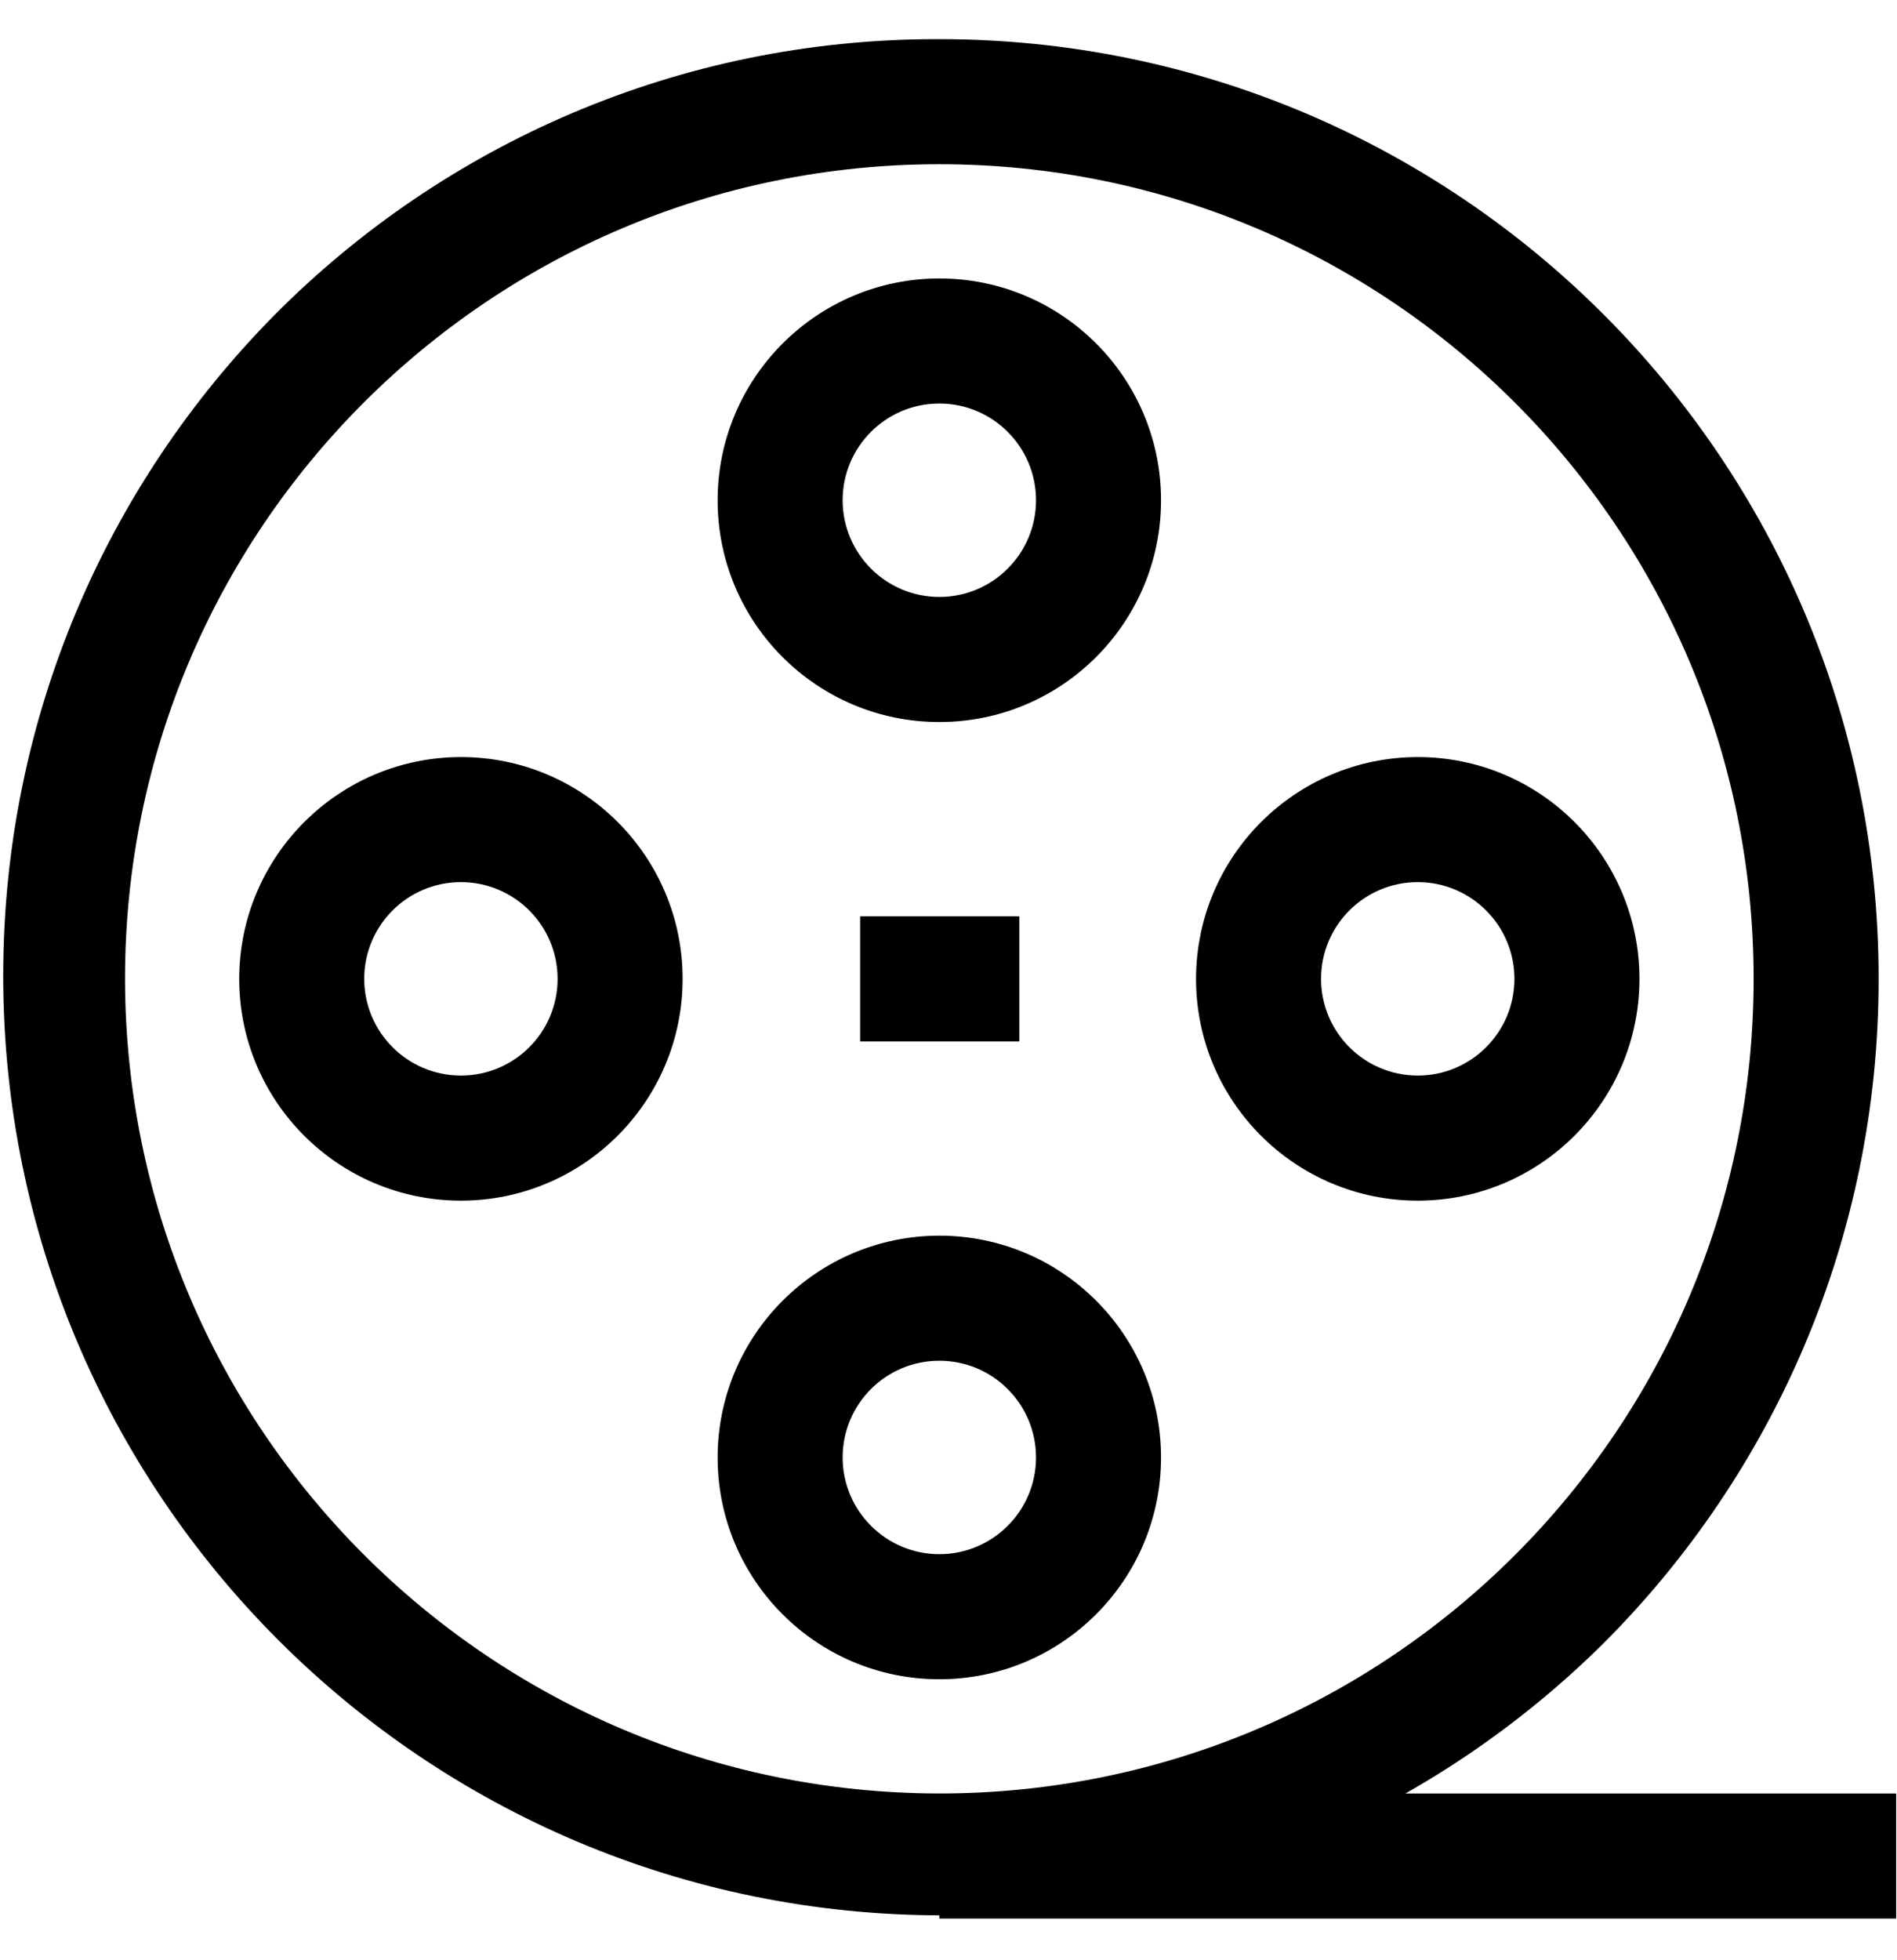<svg viewBox="0 0 1034 1067.908" xmlns="http://www.w3.org/2000/svg"><path d="m512 21.333c282.766.005 511.99 229.233 511.99 512 0 141.383-57.305 269.38-149.956 362.034-92.475 91.61-219.768 148.213-360.28 148.213-282.77 0-512-229.23-512-512 0-140.513 56.602-267.806 148.25-360.32l-.04.038c92.171-92.638 219.756-149.968 360.726-149.968l1.38.003zm0 955.854c245.134 0 443.854-198.72 443.854-443.854s-198.72-443.853-443.854-443.853-443.854 198.72-443.854 443.852c.284 245.02 198.835 443.57 443.827 443.854h.027zm0-825.47c66.74 0 120.845 54.105 120.845 120.846s-54.105 120.845-120.845 120.845-120.845-54.104-120.845-120.845c.078-66.71 54.135-120.767 120.837-120.845h.008zm0 173.545c29.105 0 52.7-23.594 52.7-52.7s-23.595-52.698-52.7-52.698-52.7 23.594-52.7 52.7c.027 29.094 23.606 52.672 52.698 52.698zm0 347.996c66.74 0 120.845 54.104 120.845 120.845s-54.105 120.845-120.845 120.845-120.845-54.104-120.845-120.845c.078-66.71 54.135-120.767 120.837-120.845zm0 173.544c29.105 0 52.7-23.594 52.7-52.7s-23.595-52.698-52.7-52.698-52.7 23.594-52.7 52.7c.027 29.094 23.606 52.672 52.698 52.698zm-260.77-434.314c66.74 0 120.845 54.104 120.845 120.845s-54.105 120.845-120.845 120.845-120.845-54.104-120.845-120.845c.078-66.71 54.135-120.767 120.837-120.845h.007zm0 173.544c29.105 0 52.7-23.594 52.7-52.7s-23.595-52.698-52.7-52.698-52.7 23.594-52.7 52.7c.027 29.094 23.606 52.672 52.698 52.698h.003zm521.54-173.544c66.74 0 120.845 54.104 120.845 120.845s-54.105 120.845-120.845 120.845-120.845-54.104-120.845-120.845c.078-66.71 54.135-120.767 120.837-120.845h.007zm0 173.544c29.105 0 52.7-23.594 52.7-52.7s-23.595-52.698-52.7-52.698-52.7 23.594-52.7 52.7c.027 29.094 23.606 52.672 52.698 52.698h.003zm260.77 459.3h-521.54v-68.145h521.54zm-477.927-477.925h-86.773v-68.147h86.773z"/></svg>